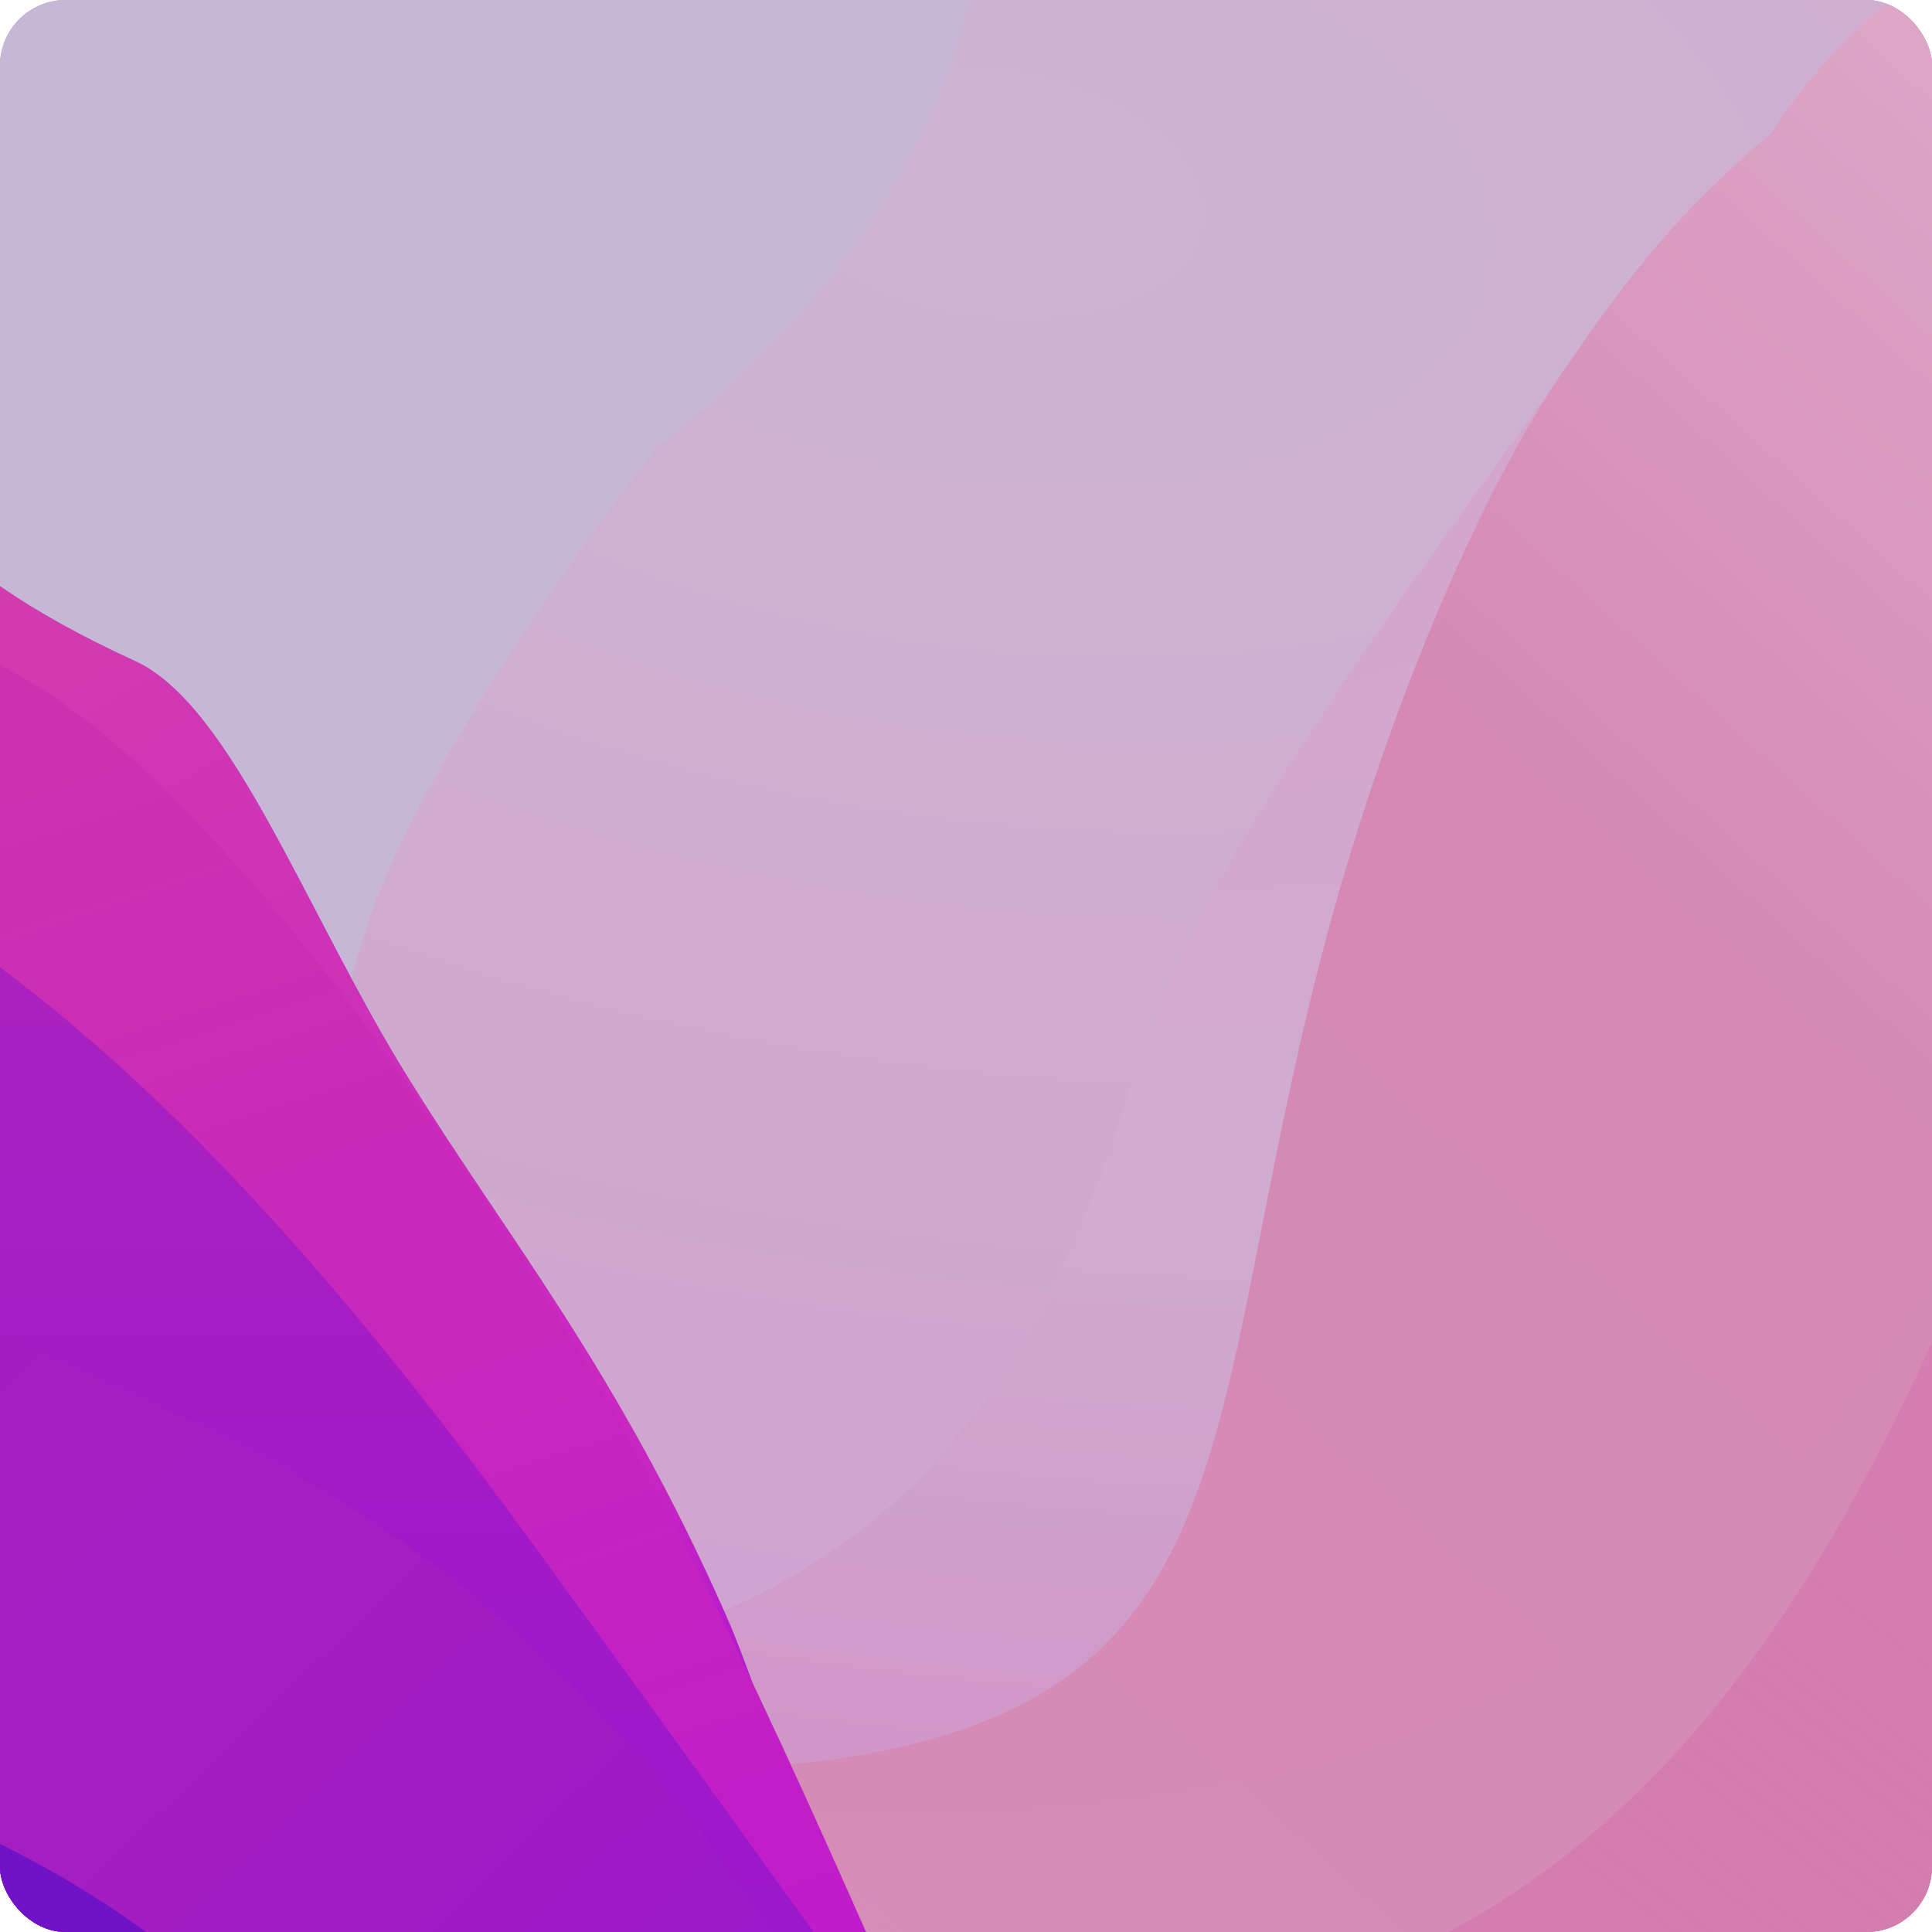 <svg width="500" height="500" fill="none" xmlns="http://www.w3.org/2000/svg"><g clip-path="url(#clip0_320:42)"><g clip-path="url(#clip1_320:42)"><path fill="#C7BAD8" d="M-473 0H973.45v812H-473z"/><path d="M-95.46 0H970.553v812H-473.724l3.947-350.688 93.579-26.801c173.055 0 146.425-90.767 195.05-236.643C-115.191 0-153.525 82.683-95.461 0z" fill="#C7BAD8"/><path d="M-65.583 0H970.554v812H-473.724l3.947-350.688 93.579-26.801c173.055 0 146.425-90.767 195.05-236.643C-115.191 0-123.647 82.683-65.583 0z" fill="#C7B6D5"/><path d="M250.67 0h719.884v812H-473.724l3.947-350.688 284.12-26.801c173.055 0 236.668-42.028 279.046-189.885 14.142-49.34 76.667-128.87 76.667-128.87S236.013 68.427 250.67 0z" fill="url(#paint0_radial_320:42)"/><path d="M489.691 0h480.863v812H-473.724V459.601L.374 441.354c173.055 0 252.453-20.93 294.831-168.787 14.141-49.34 87.506-144.786 109.927-177.34 16.645-24.167 28.75-39.915 53.554-61.014C472.779 11.976 489.691 0 489.691 0z" fill="url(#paint1_radial_320:42)"/><path d="M489.692 0h480.862v812H-473.724V459.601s5.638-1.14 637.016-1.14c173.055 0 140.834-79.664 183.212-227.52 14.142-49.34 36.207-103.16 58.628-135.714 16.645-24.167 28.75-39.915 53.554-61.014C472.78 11.976 489.692 0 489.692 0z" fill="url(#paint2_linear_320:42)"/><path d="M650.918 0h319.636v812H-473.724V459.601s105.982 66.146 737.36 66.146c173.055 0 227.808-144.351 279.61-289.104C588.344 110.624 650.918 0 650.918 0z" fill="url(#paint3_linear_320:42)"/><g filter="url(#filter0_b_320:42)"><path d="M650.918 0h319.636v812H-473.724V459.601s77.047 9.915 708.425 9.915c173.055 0 256.743-88.12 308.545-232.873C588.344 110.624 650.918 0 650.918 0z" fill="#fff" fill-opacity=".01"/></g><path d="M818.91 0h151.644v812H-473.724V459.601S-273.599 583.34 357.779 583.34c173.055 0 295.799-183.575 350.076-339.284C755.209 83.823 818.91 0 818.91 0z" fill="url(#paint4_linear_320:42)"/><path d="M970.555 293.765v518.236H-473.722V459.669s768.928 185.858 817.409 185.858c93.839 0 19.461 10.026 138.114 3.421 31.822-1.772 85.558 12.354 181.521 8.551 89.338-3.54 236.203-167.044 307.233-363.734z" fill="url(#paint5_linear_320:42)"/><path d="M970.555 632.466v179.533H-473.722V459.771S-290.51 693.45 340.868 693.45c173.056 0 293.222-6.319 411.524-17.668 123.96-11.893 34.906-43.316 218.163-43.316z" fill="#8710DB"/><path d="M-128.514 0s5.635 24.52 25.359 56.452c12.3 19.914 9.017 24.359 21.978 33.644 10.014 7.172 20.82 7.634 31.56 15.396 23.668 17.107 25.922 38.775 84.53 65.575 25.36 11.597 44.509 65.961 71.008 108.343 26.498 42.382 50.076 76.347 79.703 138.499 16.755 35.15 36.266 96.754 70.734 156.987 46.766 81.725 117.61 110.205 210.231 124.77 83.405 13.115 162.253 6.572 251.342-23.379 174.699-58.734 251.904-224.454 251.904-224.454V812H-472.277V0h343.763z" fill="url(#paint6_linear_320:42)"/><path d="M-191.631 0s39.448 46.188 78.332 69.567c17.243 10.367 43.022 20.992 63.681 35.925 23.669 17.107 25.923 38.775 84.532 65.575 25.36 11.597 44.508 65.961 71.007 108.343 26.498 42.382 53.734 75.083 81.714 137.995 15.311 34.428 34.799 117.793 75.515 153.39 46.766 81.725 110.818 114.306 203.439 128.871 83.405 13.115 162.253 6.572 251.342-23.379 174.699-58.734 251.904-258.882 251.904-258.882V812H-472.277V0h280.646z" fill="url(#paint7_linear_320:42)"/><path d="M-294.197 0s87.35 29.652 154.975 103.781c35.434 38.841 88.15 38.065 146.522 72.418 55.228 32.503 126.234 137.995 169.627 222.958 34.687 67.916 65.019 144.376 97.114 211.828 34.657 72.835 72.343 135.407 147.243 172.144 58.986 28.931 163.885 16.326 257.762 16.326 206.258 0 290.789-161.403 290.789-161.403V812H-472.277V0h178.08z" fill="url(#paint8_linear_320:42)"/><path d="M-472.278 12.27s57.368 19.768 97.519 79.666c45.096 67.275 171.23 77.846 255.356 100.342 98.08 26.227 169.61 86.939 257.046 206.954 126.268 173.317 180.811 254.044 248.591 346.634C429.639 805.159 660.191 812 660.191 812H-472.278V12.27z" fill="url(#paint9_linear_320:42)"/><path d="M-472.278 200.933s68.856-10.067 121.196 5.705c73.845 22.252 110.543 68.395 174.748 85.584 74.857 20.04 124.206 28.73 226.61 75.884 131.343 60.479 169.934 173.186 258.176 294.979C395.263 782.902 423.448 812 423.448 812h-895.726V200.933z" fill="url(#paint10_linear_320:42)"/><path d="M-472.278 323.358s85.222 63.387 217.44 96.931c63.579 16.13 128.066 10.657 218.003 41.623 137.449 47.325 151.532 149.387 250.112 225.791 76.443 59.246 179.135 124.299 179.135 124.299h-864.69V323.358z" fill="url(#paint11_linear_320:42)"/><g filter="url(#filter1_b_320:42)"><path d="M226.402 504.881s100.008 31.597 141.107 27.067C469.54 520.7 587.125 462.48 683.287 426.568 813.18 378.06 969.833 82.28 969.833 82.28v729.718H638.176s-54.768-2.956-109.35-12.271c-43.458-7.416-85.697-17.52-113.319-31.758-35.006-18.044-76.869-87.335-76.869-87.335l-71.817-89.861s-27.067-50.886-40.419-85.892z" fill="url(#paint12_linear_320:42)" fill-opacity=".01"/></g><g filter="url(#filter2_b_320:42)"><path d="M259.243 576.34c-16.258-30.089-25.984-55.216-25.984-55.216s47.867 38.879 128.838 29.953c102.031-11.247 258.855-101.518 317.582-239.991C713.963 230.247 746.804 97.801 820.426 0h149.408v635.164s-38.017 76.517-93.471 111.515C803.389 792.734 638.177 812 638.177 812s-54.768-2.955-109.35-12.27c-43.458-7.416-85.697-17.52-113.319-31.758-35.006-18.045-76.869-87.336-76.869-87.336l-49.803-62.794s-15.559-15.531-29.593-41.502z" fill="#fff" fill-opacity=".01"/></g></g></g><defs><linearGradient id="paint2_linear_320:42" x1="594.147" y1="20.931" x2="49.565" y2="621.09" gradientUnits="userSpaceOnUse"><stop stop-color="#DFAECC"/><stop offset=".332" stop-color="#D589B4"/><stop offset=".729" stop-color="#D68BB6"/><stop offset="1" stop-color="#DB9CC2" stop-opacity="0"/></linearGradient><linearGradient id="paint3_linear_320:42" x1="758.351" y1="20.21" x2="182.372" y2="767.972" gradientUnits="userSpaceOnUse"><stop stop-color="#D794B9"/><stop offset=".272" stop-color="#D783B1"/><stop offset=".702" stop-color="#D46AA6" stop-opacity=".41"/><stop offset="1" stop-color="#D98FB7" stop-opacity="0"/></linearGradient><linearGradient id="paint4_linear_320:42" x1="852.182" y1="0" x2="645.032" y2="812" gradientUnits="userSpaceOnUse"><stop stop-color="#D66CA2"/><stop offset=".286" stop-color="#D6619B"/><stop offset=".699" stop-color="#CE50A8"/><stop offset="1" stop-color="#C02DC8"/></linearGradient><linearGradient id="paint5_linear_320:42" x1="669.935" y1="335.989" x2="516.557" y2="668.367" gradientUnits="userSpaceOnUse"><stop stop-color="#CD53A5"/><stop offset="1" stop-color="#8B12D9"/></linearGradient><linearGradient id="paint6_linear_320:42" x1="-59.42" y1="0" x2="302.191" y2="849.893" gradientUnits="userSpaceOnUse"><stop stop-color="#D477B8"/><stop offset=".482" stop-color="#8A10D7"/><stop offset=".803" stop-color="#8710D7"/><stop offset=".995" stop-color="#520DCA"/></linearGradient><linearGradient id="paint7_linear_320:42" x1="-59.42" y1="0" x2="336.475" y2="683.163" gradientUnits="userSpaceOnUse"><stop stop-color="#D748A2"/><stop offset=".56" stop-color="#C826C3"/><stop offset=".746" stop-color="#9107DF"/><stop offset="1" stop-color="#B824E2" stop-opacity=".62"/></linearGradient><linearGradient id="paint8_linear_320:42" x1="91.793" y1="82.283" x2="292.086" y2="696.876" gradientUnits="userSpaceOnUse"><stop stop-color="#CB34AB"/><stop offset=".181" stop-color="#CC30B2"/><stop offset=".736" stop-color="#BF19CD"/><stop offset="1" stop-color="#510BC9"/></linearGradient><linearGradient id="paint9_linear_320:42" x1="93.956" y1="12.271" x2="93.956" y2="812" gradientUnits="userSpaceOnUse"><stop offset=".002" stop-color="#B62DAF"/><stop offset=".453" stop-color="#A41BC7"/><stop offset="1" stop-color="#8710D7"/></linearGradient><linearGradient id="paint10_linear_320:42" x1="-212.077" y1="197.768" x2="379.059" y2="812" gradientUnits="userSpaceOnUse"><stop stop-color="#A11CBD"/><stop offset=".414" stop-color="#A51EC1"/><stop offset="1" stop-color="#8710DB"/></linearGradient><linearGradient id="paint11_linear_320:42" x1="0" y1="568" x2="382" y2="812" gradientUnits="userSpaceOnUse"><stop stop-color="#7012C5"/><stop offset="1" stop-color="#3447EE"/></linearGradient><linearGradient id="paint12_linear_320:42" x1="498.873" y1="496.942" x2="230.732" y2="584.277" gradientUnits="userSpaceOnUse"><stop stop-color="#fff"/><stop offset="1" stop-color="#fff" stop-opacity="0"/></linearGradient><filter id="filter0_b_320:42" x="-517.03" y="-43.307" width="1530.89" height="898.613" filterUnits="userSpaceOnUse" color-interpolation-filters="sRGB"><feFlood flood-opacity="0" result="BackgroundImageFix"/><feGaussianBlur in="BackgroundImage" stdDeviation="21.653"/><feComposite in2="SourceAlpha" operator="in" result="effect1_backgroundBlur_320:42"/><feBlend in="SourceGraphic" in2="effect1_backgroundBlur_320:42" result="shape"/></filter><filter id="filter1_b_320:42" x="169.381" y="25.26" width="857.472" height="843.758" filterUnits="userSpaceOnUse" color-interpolation-filters="sRGB"><feFlood flood-opacity="0" result="BackgroundImageFix"/><feGaussianBlur in="BackgroundImage" stdDeviation="28.51"/><feComposite in2="SourceAlpha" operator="in" result="effect1_backgroundBlur_320:42"/><feBlend in="SourceGraphic" in2="effect1_backgroundBlur_320:42" result="shape"/></filter><filter id="filter2_b_320:42" x="169.743" y="-63.517" width="863.607" height="939.033" filterUnits="userSpaceOnUse" color-interpolation-filters="sRGB"><feFlood flood-opacity="0" result="BackgroundImageFix"/><feGaussianBlur in="BackgroundImage" stdDeviation="31.758"/><feComposite in2="SourceAlpha" operator="in" result="effect1_backgroundBlur_320:42"/><feBlend in="SourceGraphic" in2="effect1_backgroundBlur_320:42" result="shape"/></filter><radialGradient id="paint0_radial_320:42" cx="0" cy="0" r="1" gradientUnits="userSpaceOnUse" gradientTransform="matrix(-106.1 547.469 -973.765 -188.716 248.054 49.08)"><stop stop-color="#CEB5D1"/><stop offset="1" stop-color="#D19BCF"/></radialGradient><radialGradient id="paint1_radial_320:42" cx="0" cy="0" r="1" gradientUnits="userSpaceOnUse" gradientTransform="rotate(93.124 91.898 202.695) scale(430.458 765.642)"><stop stop-color="#D6A4CC"/><stop offset=".441" stop-color="#D0ACD1"/><stop offset="1" stop-color="#D188C2"/></radialGradient><clipPath id="clip0_320:42"><rect width="500" height="500" rx="17" fill="#fff"/></clipPath><clipPath id="clip1_320:42"><path fill="#fff" transform="translate(-473)" d="M0 0h1446.45v812H0z"/></clipPath></defs></svg>